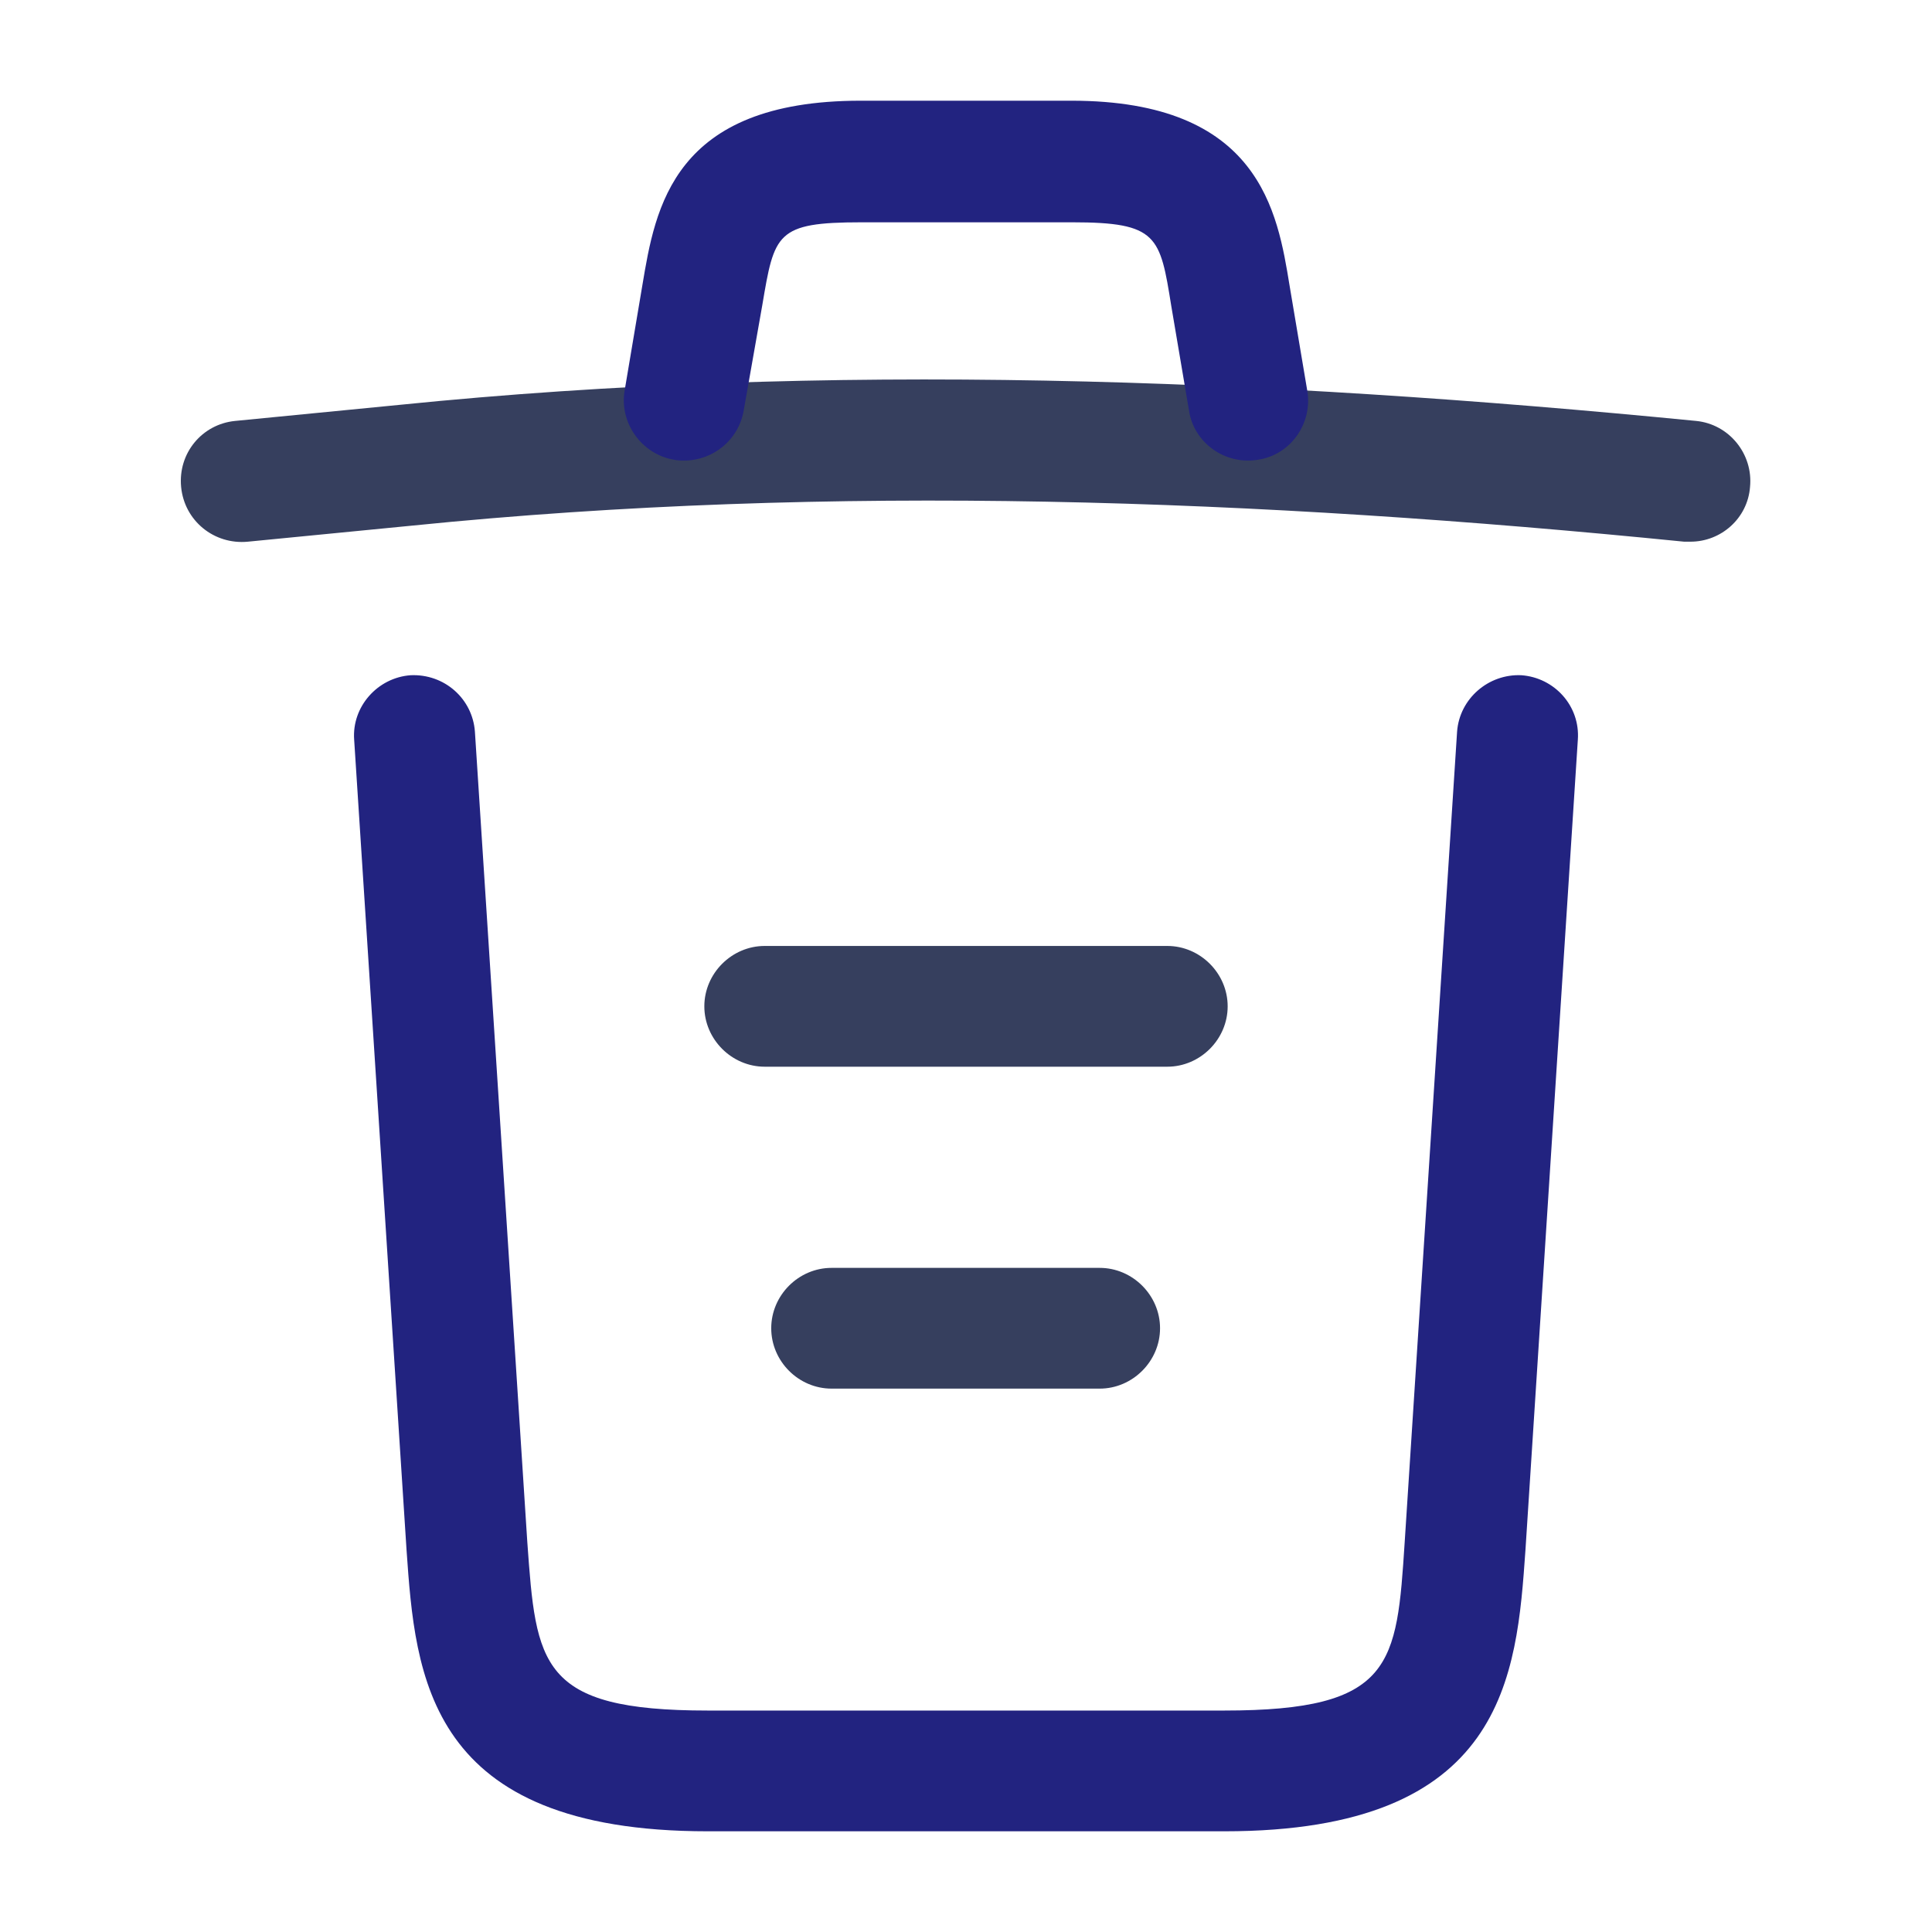 <svg width="16" height="16" viewBox="0 0 16 16" fill="none" xmlns="http://www.w3.org/2000/svg">
<path d="M14 4.486C13.987 4.486 13.967 4.486 13.947 4.486C10.42 4.133 6.9 4 3.413 4.353L2.053 4.486C1.773 4.513 1.527 4.313 1.5 4.033C1.473 3.753 1.673 3.513 1.947 3.486L3.307 3.353C6.853 2.993 10.447 3.133 14.047 3.486C14.32 3.513 14.52 3.76 14.493 4.033C14.473 4.293 14.253 4.486 14 4.486Z" fill="#363F5E"/>
<path d="M5.667 3.814C5.64 3.814 5.613 3.814 5.58 3.807C5.313 3.761 5.127 3.501 5.173 3.234L5.32 2.361C5.427 1.721 5.573 0.834 7.127 0.834H8.873C10.433 0.834 10.58 1.754 10.68 2.367L10.826 3.234C10.873 3.507 10.687 3.767 10.42 3.807C10.146 3.854 9.887 3.667 9.847 3.401L9.7 2.534C9.607 1.954 9.587 1.841 8.88 1.841H7.133C6.427 1.841 6.413 1.934 6.313 2.527L6.16 3.394C6.12 3.641 5.907 3.814 5.667 3.814Z" fill="#222380"/>
<path d="M10.14 15.166H5.86C3.533 15.166 3.44 13.879 3.367 12.839L2.933 6.126C2.913 5.852 3.127 5.612 3.4 5.592C3.68 5.579 3.913 5.786 3.933 6.059L4.367 12.772C4.44 13.786 4.467 14.166 5.86 14.166H10.14C11.54 14.166 11.567 13.786 11.633 12.772L12.067 6.059C12.087 5.786 12.327 5.579 12.6 5.592C12.873 5.612 13.087 5.846 13.067 6.126L12.633 12.839C12.56 13.879 12.467 15.166 10.14 15.166Z" fill="#222380"/>
<path d="M9.107 11.5H6.887C6.613 11.5 6.387 11.273 6.387 11C6.387 10.727 6.613 10.5 6.887 10.5H9.107C9.38 10.5 9.607 10.727 9.607 11C9.607 11.273 9.38 11.5 9.107 11.5Z" fill="#363F5E"/>
<path d="M9.667 8.834H6.333C6.06 8.834 5.833 8.607 5.833 8.334C5.833 8.061 6.06 7.834 6.333 7.834H9.667C9.94 7.834 10.167 8.061 10.167 8.334C10.167 8.607 9.94 8.834 9.667 8.834Z" fill="#363F5E"/>
</svg>
